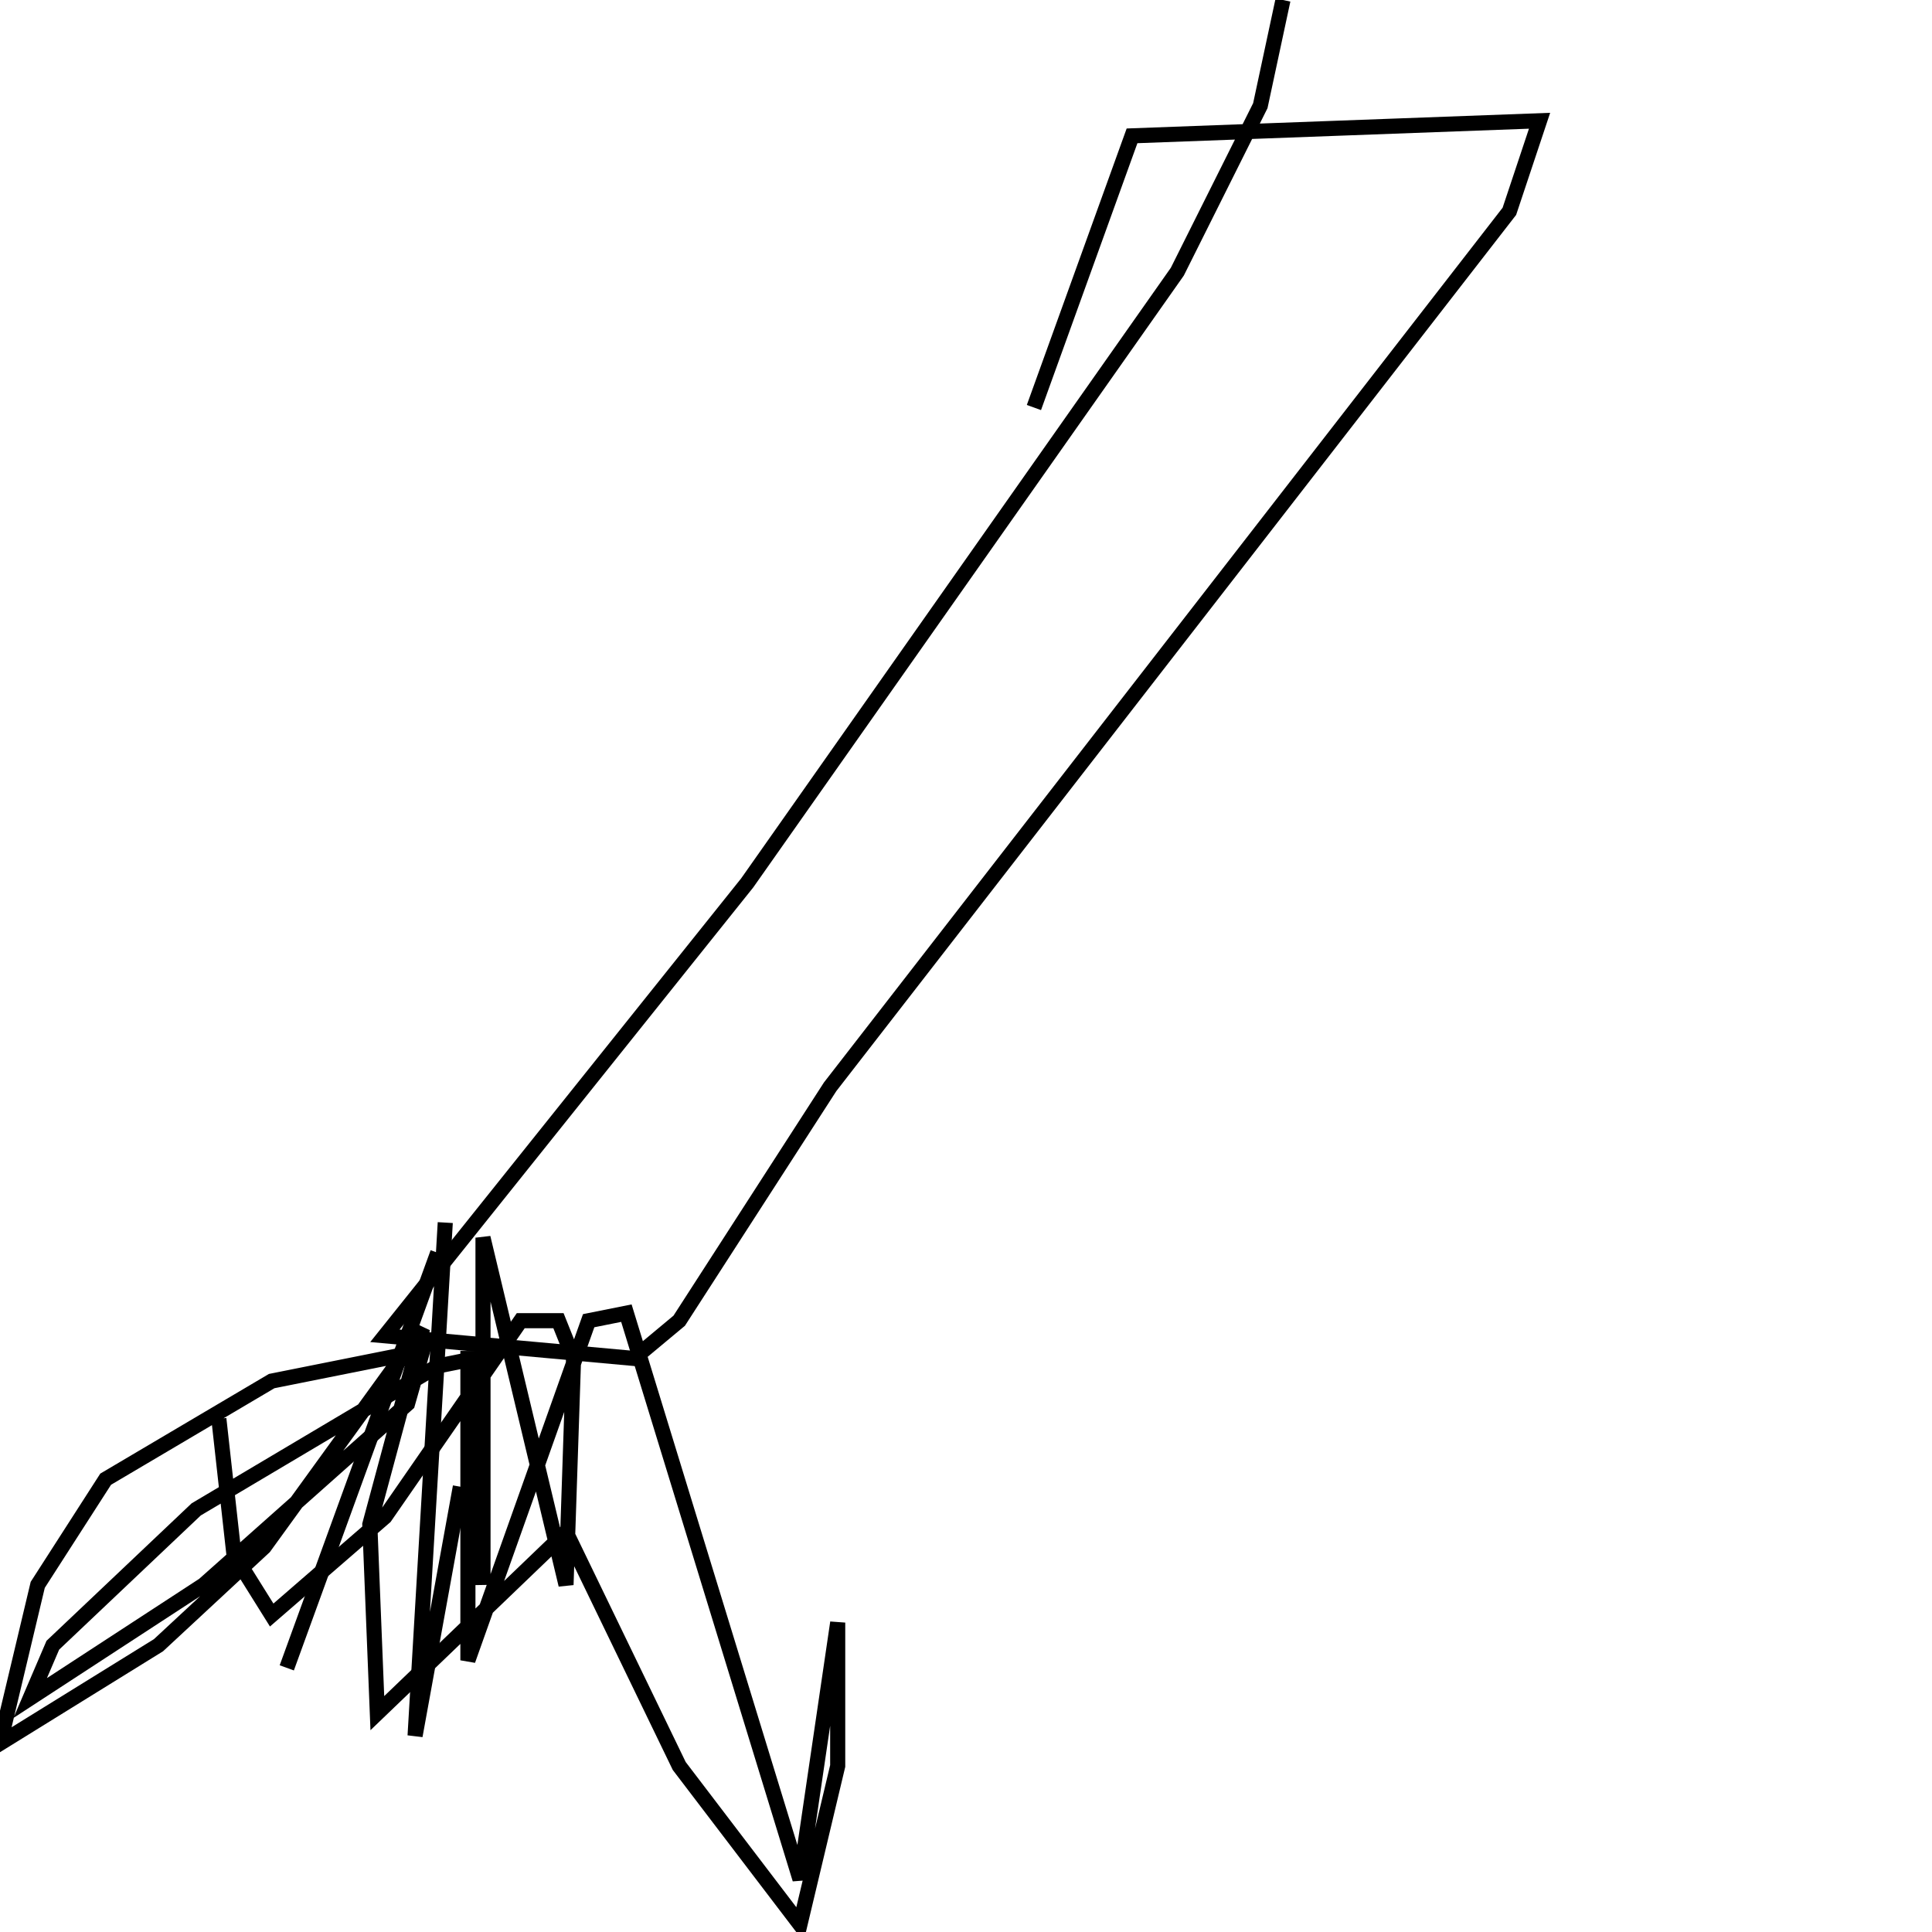 <?xml version="1.0" encoding="utf-8" ?>
<svg baseProfile="full" height="256" version="1.1" width="256" xmlns="http://www.w3.org/2000/svg" xmlns:ev="http://www.w3.org/2001/xml-events" xmlns:xlink="http://www.w3.org/1999/xlink"><defs /><polyline fill="none" points="170,0 167,14 156,36 99,117 51,177 84,180 90,175 110,144 200,28 204,16 150,18 137,54" stroke="rgb(0%,0%,0%)" stroke-width="2" /><polyline fill="none" points="38,221 58,166" stroke="rgb(0%,0%,0%)" stroke-width="2" /><polyline fill="none" points="59,162 55,230 61,197" stroke="rgb(0%,0%,0%)" stroke-width="2" /><polyline fill="none" points="62,179 62,220 78,175 83,174 106,249 111,215 111,234 106,255 90,234 75,203 50,227 49,202 56,176 35,205 21,218 0,231 5,210 14,196 36,183 56,179 54,186 27,210 4,225 7,218 26,200 58,181 63,180 64,210 64,164 75,210 76,180 74,175 69,175 51,201 36,214 31,206 29,188" stroke="rgb(0%,0%,0%)" stroke-width="2" /></svg>